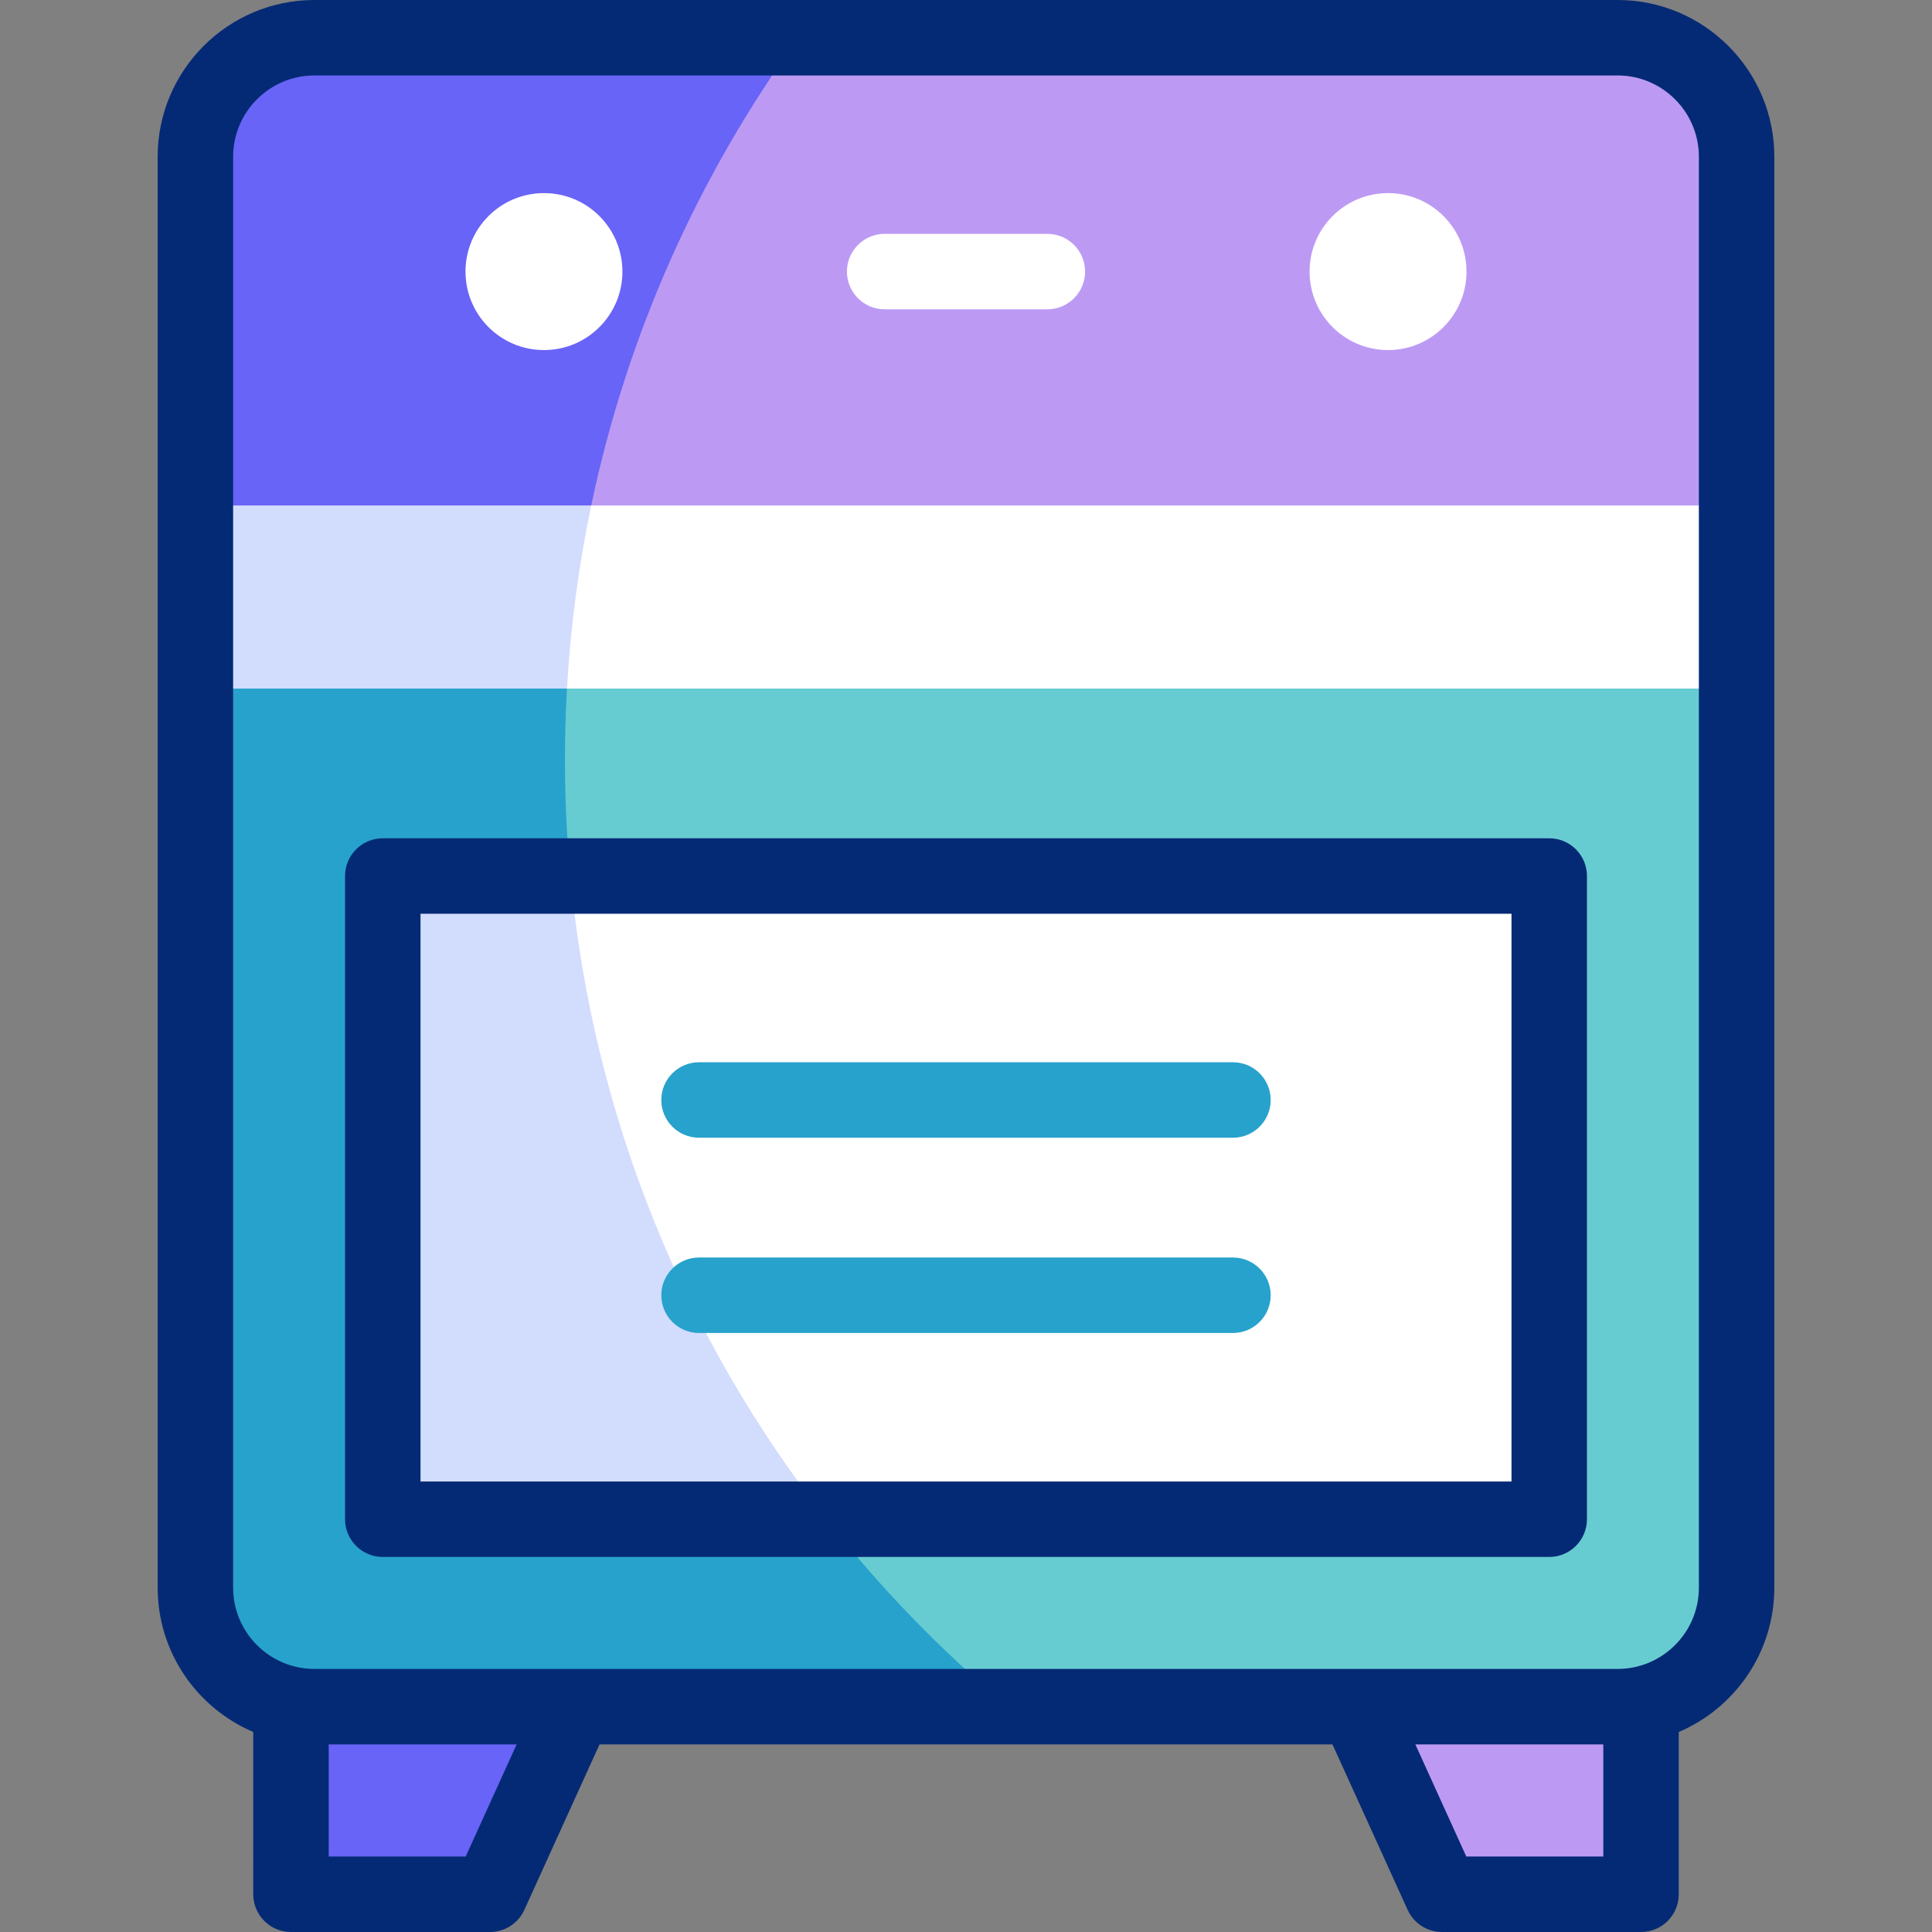 <?xml version="1.0" encoding="iso-8859-1"?>
<!-- Generator: Adobe Illustrator 27.8.1, SVG Export Plug-In . SVG Version: 6.00 Build 0)  -->
<svg version="1.1" id="Layer_1" xmlns="http://www.w3.org/2000/svg" xmlns:xlink="http://www.w3.org/1999/xlink" x="0px" y="0px"
	 viewBox="0 0 512 512" style="enable-background:new 0 0 512 512;" xml:space="preserve">
<rect x="0" y="0" width="512" height="512" fill="#808080" stroke="none"/>
<g>
	<g>
		<g>
			<g>
				<path style="fill:#67CCD1;" d="M428.679,452.284H83.321c-17.419,0-31.54-14.121-31.54-31.54V133.947h408.438v286.797
					C460.219,438.163,446.098,452.284,428.679,452.284z"/>
			</g>
			<g>
				<path style="fill:#27A2CC;" d="M149.717,201.371c0-23.114,2.4-45.667,6.964-67.424h-104.9v286.792
					c0,17.422,14.119,31.545,31.535,31.545h183.825C195.377,392.355,149.717,302.197,149.717,201.371z"/>
			</g>
		</g>
		<g>
			<g>
				
					<rect x="170.772" y="162.821" transform="matrix(-1.836970e-16 1 -1 -1.836970e-16 573.382 61.382)" style="fill:#FFFFFF;" width="170.456" height="309.121"/>
			</g>
			<g>
				<path style="fill:#D2DCFD;" d="M151.148,232.153h-49.709V402.61h117.575C181.535,354.728,157.124,296.119,151.148,232.153z"/>
			</g>
		</g>
		<g>
			<g>
				<rect x="51.781" y="133.947" style="fill:#FFFFFF;" width="408.438" height="48.533"/>
			</g>
			<g>
				<path style="fill:#D2DCFD;" d="M156.681,133.947h-104.9v48.533h98.473C151.197,165.943,153.369,149.735,156.681,133.947z"/>
			</g>
		</g>
		<g>
			<g>
				<path style="fill:#BC9AF4;" d="M460.219,133.947H51.781V41.54c0-17.419,14.121-31.54,31.54-31.54h345.358
					c17.419,0,31.54,14.121,31.54,31.54V133.947z"/>
			</g>
			<g>
				<path style="fill:#6864F7;" d="M211.586,10H83.316C65.9,10,51.781,24.123,51.781,41.545v92.402h104.9
					C166.229,88.426,185.25,46.391,211.586,10z"/>
			</g>
		</g>
		<g>
			<g>
				<polygon style="fill:#6864F7;" points="129.854,502 77.11,502 77.11,452.284 149.717,452.284 				"/>
			</g>
			<g>
				<polygon style="fill:#BC9AF4;" points="382.146,502 434.89,502 434.89,452.284 362.283,452.284 				"/>
			</g>
		</g>
		<g>
			<g>
				<ellipse style="fill:#FFFFFF;" cx="367.845" cy="71.973" rx="20.793" ry="20.8"/>
			</g>
			<g>
				<ellipse style="fill:#FFFFFF;" cx="144.155" cy="71.973" rx="20.793" ry="20.8"/>
			</g>
		</g>
	</g>
	<g>
		<g>
			<path style="fill:#FFFFFF;" d="M277.554,81.973h-43.107c-5.523,0-10-4.477-10-10s4.477-10,10-10h43.107c5.523,0,10,4.477,10,10
				S283.077,81.973,277.554,81.973z"/>
		</g>
		<g>
			<path style="fill:#052A75;" d="M428.684,0H83.316C60.414,0,41.781,18.637,41.781,41.545v379.193
				c0,17.16,10.456,31.924,25.329,38.252V502c0,5.523,4.477,10,10,10h52.744c3.922,0,7.482-2.292,9.104-5.863l19.863-43.716
				c0.021-0.045,0.04-0.091,0.06-0.137h194.236c0.02,0.046,0.039,0.091,0.06,0.137l19.863,43.716
				c1.623,3.571,5.183,5.863,9.104,5.863h52.744c5.523,0,10-4.477,10-10v-43.01c14.873-6.328,25.329-21.092,25.329-38.252V41.545
				C470.219,18.637,451.586,0,428.684,0z M123.414,492H87.11v-29.716h49.805L123.414,492z M388.586,492l-13.502-29.716h49.805V492
				H388.586z M450.219,420.738c0,11.88-9.661,21.545-21.535,21.545H83.316c-11.875,0-21.535-9.665-21.535-21.545V41.545
				C61.781,29.665,71.442,20,83.316,20h345.367c11.875,0,21.535,9.665,21.535,21.545V420.738z"/>
			<path style="fill:#052A75;" d="M410.561,222.153H101.439c-5.523,0-10,4.477-10,10V402.61c0,5.523,4.477,10,10,10h309.121
				c5.523,0,10-4.477,10-10V232.153C420.561,226.63,416.083,222.153,410.561,222.153z M400.561,392.61H111.439V242.153h289.121
				V392.61z"/>
		</g>
		<g>
			<g>
				<path style="fill:#27A2CC;" d="M326.747,301.509H185.253c-5.523,0-10-4.477-10-10s4.477-10,10-10h141.494
					c5.523,0,10,4.477,10,10S332.27,301.509,326.747,301.509z"/>
			</g>
			<g>
				<path style="fill:#27A2CC;" d="M326.747,353.254H185.253c-5.523,0-10-4.477-10-10s4.477-10,10-10h141.494
					c5.523,0,10,4.477,10,10S332.27,353.254,326.747,353.254z"/>
			</g>
		</g>
	</g>
</g>
<g>
</g>
<g>
</g>
<g>
</g>
<g>
</g>
<g>
</g>
<g>
</g>
<g>
</g>
<g>
</g>
<g>
</g>
<g>
</g>
<g>
</g>
<g>
</g>
<g>
</g>
<g>
</g>
<g>
</g>
</svg>
